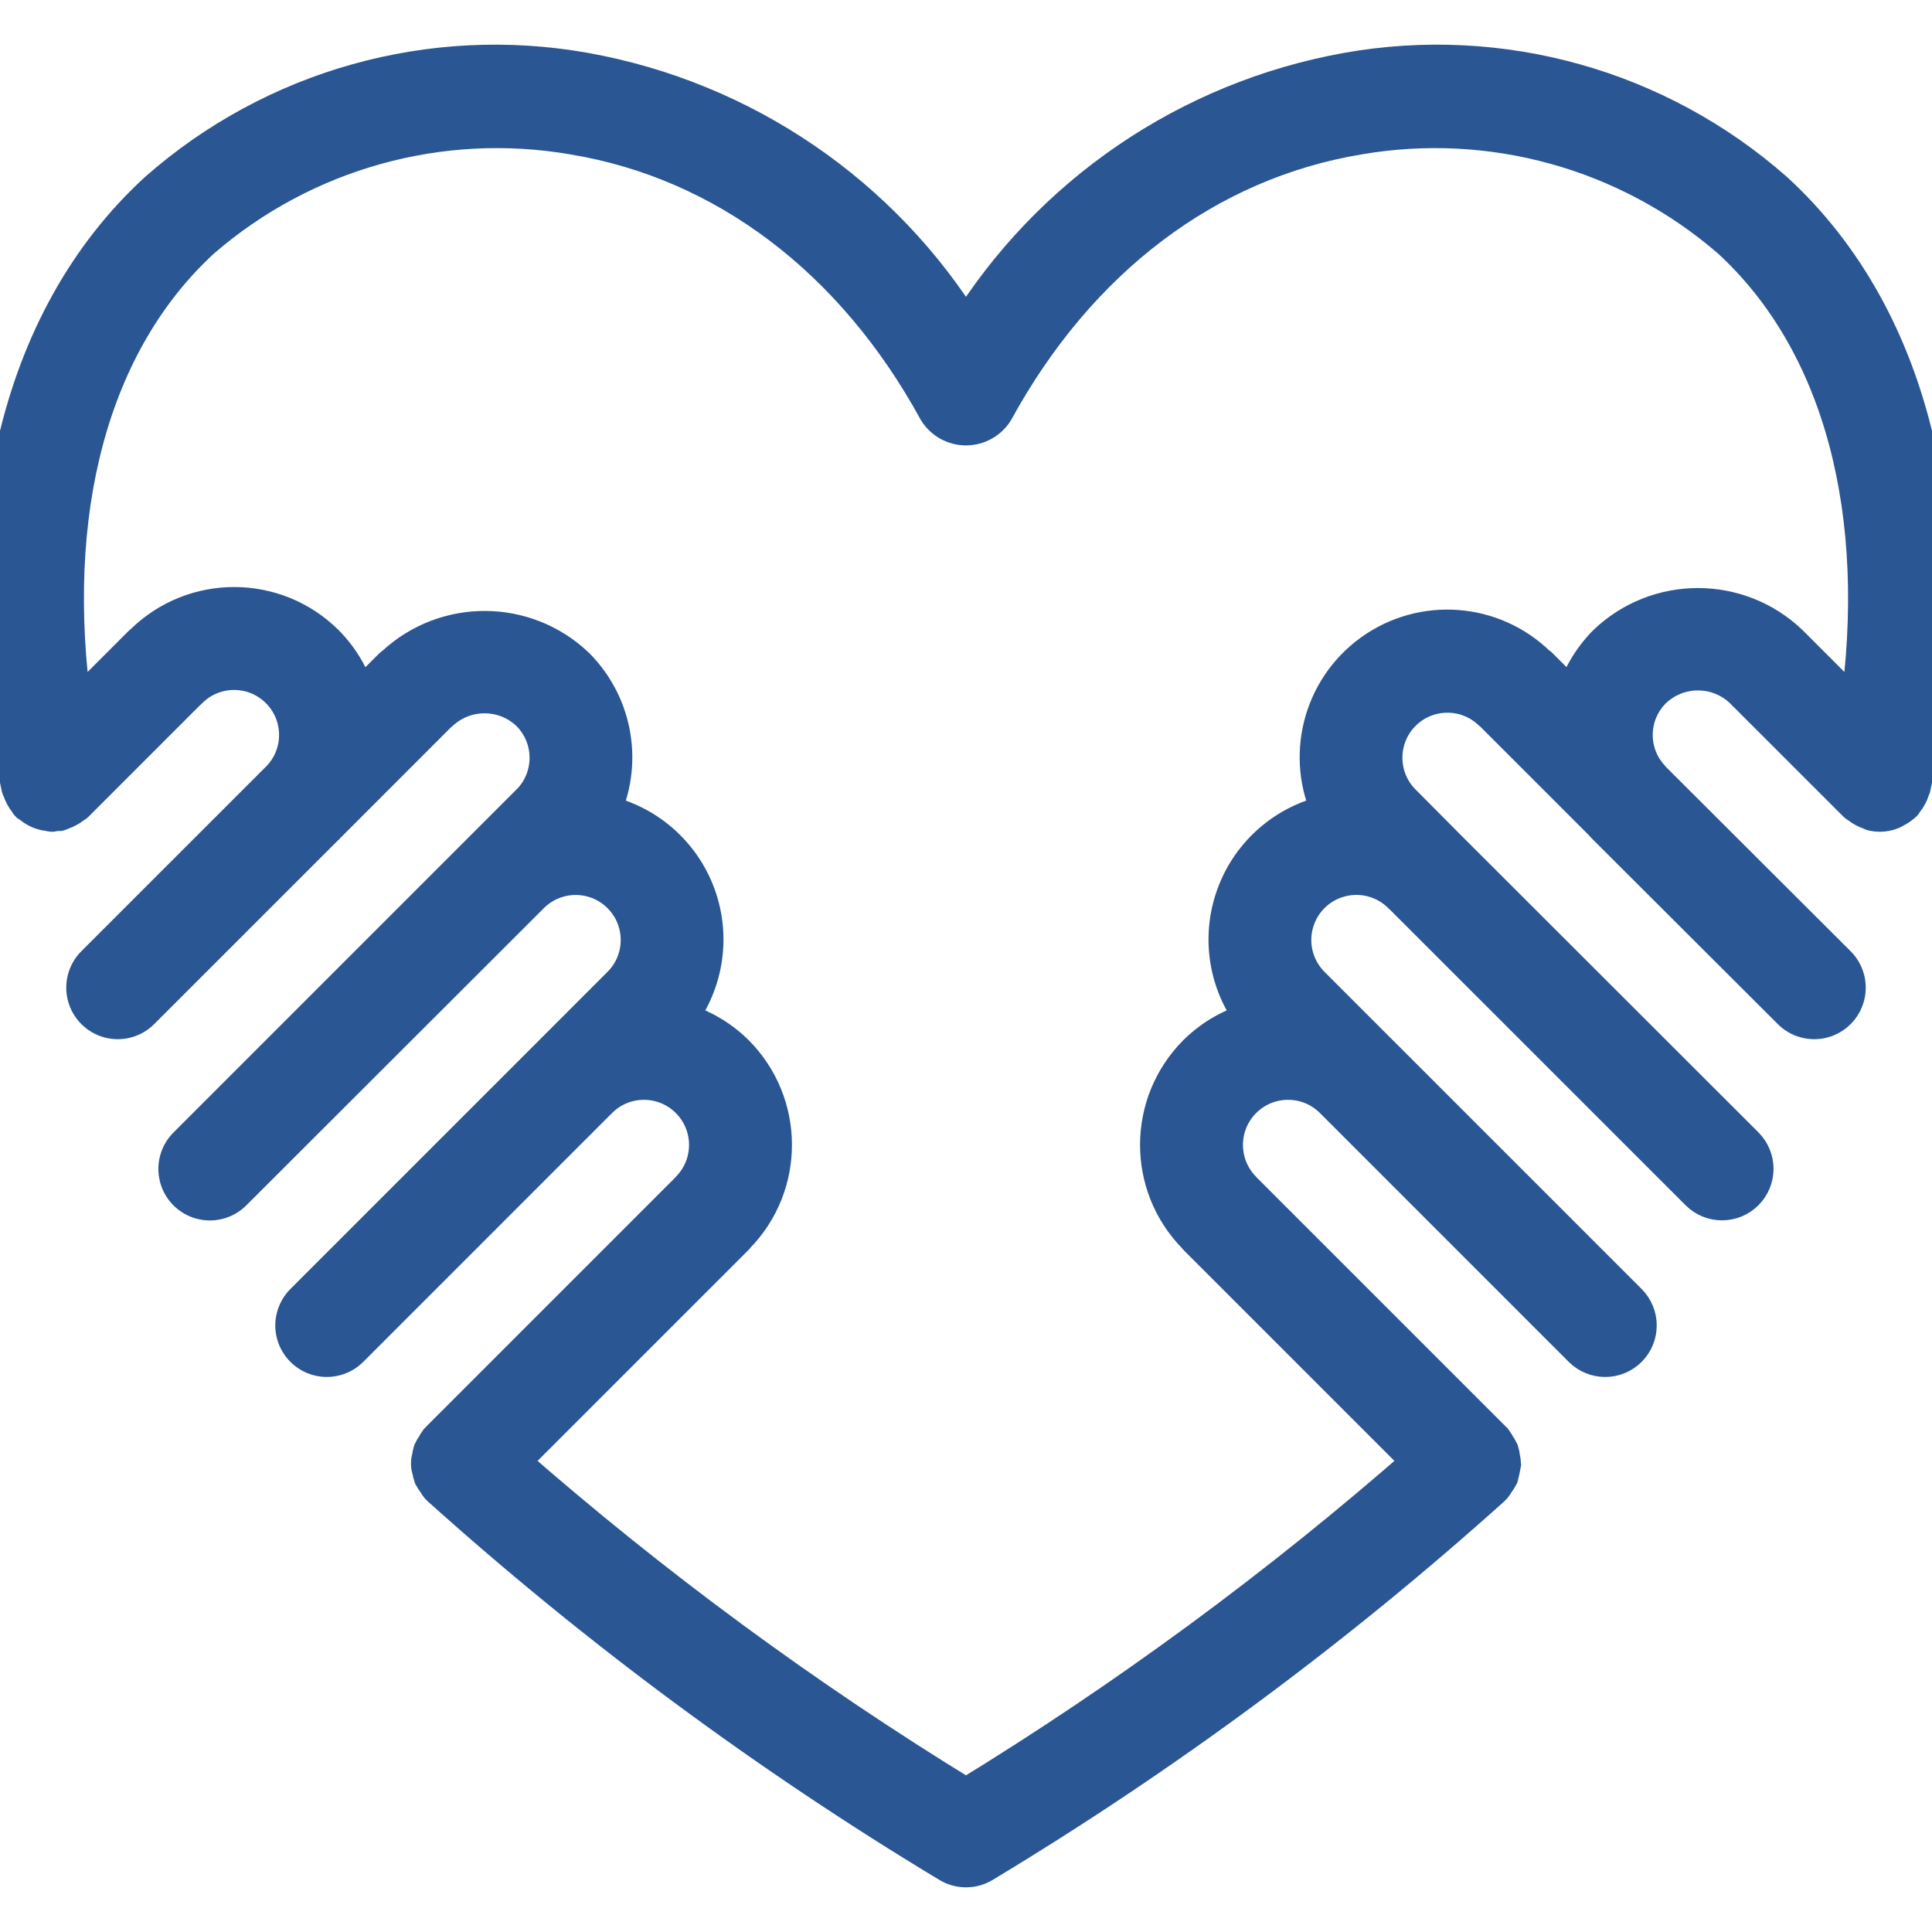 <svg width="50" height="50" viewBox="0 0 50 50" fill="none" xmlns="http://www.w3.org/2000/svg">
<g clip-path="url(#clip0)">
<path d="M45.914 4.953C42.899 2.293 38.835 1.155 34.877 1.86C30.773 2.594 27.179 5.047 25 8.6C22.821 5.047 19.227 2.594 15.123 1.86C11.165 1.156 7.102 2.294 4.086 4.953C0.459 8.277 -0.836 13.894 0.533 20.365C0.538 20.39 0.555 20.408 0.562 20.431C0.597 20.537 0.65 20.635 0.72 20.722C0.735 20.741 0.742 20.764 0.76 20.782C0.783 20.799 0.807 20.815 0.832 20.83C0.874 20.865 0.92 20.895 0.969 20.921C1.061 20.97 1.163 21 1.267 21.011C1.295 21.013 1.321 21.026 1.349 21.026C1.379 21.022 1.408 21.016 1.437 21.009C1.465 21.01 1.493 21.01 1.521 21.008C1.546 21.003 1.564 20.987 1.587 20.98C1.64 20.963 1.691 20.941 1.739 20.914C1.789 20.888 1.836 20.857 1.879 20.821C1.898 20.806 1.921 20.799 1.938 20.782L4.869 17.851L4.879 17.845C5.522 17.201 6.563 17.192 7.216 17.825C7.87 18.459 7.893 19.5 7.269 20.162L2.46 24.97C2.249 25.18 2.166 25.487 2.243 25.775C2.319 26.063 2.544 26.288 2.832 26.366C3.119 26.443 3.427 26.361 3.637 26.15L8.393 21.395C8.399 21.389 8.408 21.387 8.415 21.38C8.427 21.368 8.435 21.353 8.447 21.341L11.337 18.45C11.345 18.444 11.354 18.442 11.361 18.434C12.02 17.803 13.06 17.803 13.718 18.434C14.364 19.082 14.368 20.13 13.726 20.782L13.716 20.789L4.843 29.663C4.632 29.873 4.55 30.18 4.627 30.468C4.704 30.756 4.929 30.98 5.216 31.057C5.504 31.134 5.811 31.052 6.021 30.841L13.724 23.147L13.744 23.127C14.403 22.494 15.449 22.509 16.088 23.162C16.728 23.814 16.722 24.86 16.075 25.506L14.309 27.273L14.308 27.274L7.869 33.713C7.658 33.924 7.576 34.231 7.653 34.518C7.73 34.806 7.955 35.03 8.242 35.107C8.53 35.184 8.836 35.102 9.047 34.892L15.487 28.451C16.138 27.8 17.194 27.801 17.844 28.452C18.495 29.103 18.495 30.158 17.844 30.809C17.84 30.812 17.839 30.817 17.836 30.821L11.377 37.28C11.373 37.284 11.372 37.29 11.368 37.294C11.364 37.298 11.358 37.3 11.354 37.304C11.323 37.345 11.297 37.388 11.275 37.434C11.242 37.477 11.214 37.523 11.191 37.572C11.175 37.624 11.165 37.676 11.16 37.73C11.126 37.831 11.128 37.94 11.166 38.039C11.173 38.093 11.186 38.145 11.203 38.196C11.229 38.245 11.26 38.291 11.295 38.334C11.318 38.378 11.346 38.419 11.377 38.458C11.381 38.462 11.387 38.463 11.391 38.467C11.396 38.471 11.397 38.477 11.402 38.481C15.472 42.138 19.879 45.399 24.566 48.222C24.832 48.385 25.168 48.385 25.435 48.222C30.121 45.399 34.529 42.138 38.599 38.481C38.603 38.477 38.605 38.471 38.609 38.467C38.613 38.463 38.619 38.462 38.623 38.458C38.654 38.419 38.682 38.378 38.705 38.334C38.74 38.291 38.771 38.245 38.797 38.196C38.824 38.094 38.846 37.99 38.864 37.886C38.861 37.833 38.853 37.781 38.84 37.73C38.835 37.676 38.825 37.623 38.809 37.572C38.786 37.523 38.758 37.477 38.726 37.434C38.704 37.388 38.677 37.345 38.647 37.304C38.642 37.3 38.637 37.298 38.632 37.294C38.628 37.29 38.627 37.284 38.623 37.28L32.164 30.821C32.161 30.817 32.16 30.812 32.156 30.809C31.505 30.158 31.505 29.103 32.156 28.452C32.807 27.801 33.862 27.8 34.513 28.451L40.953 34.892C41.279 35.217 41.806 35.217 42.132 34.892C42.457 34.566 42.457 34.039 42.132 33.713L35.693 27.274L35.691 27.273L33.925 25.506C33.504 25.085 33.339 24.471 33.493 23.896C33.647 23.32 34.096 22.871 34.672 22.717C35.247 22.563 35.861 22.727 36.282 23.148L36.292 23.155L43.979 30.841C44.305 31.164 44.831 31.163 45.155 30.838C45.479 30.514 45.48 29.989 45.158 29.663L37.467 21.979L37.46 21.97C37.455 21.964 37.448 21.961 37.443 21.955L36.284 20.789L36.282 20.787C35.632 20.137 35.632 19.082 36.282 18.432C36.933 17.782 37.987 17.782 38.637 18.433C38.644 18.44 38.654 18.442 38.661 18.449L41.472 21.26C41.506 21.3 41.541 21.337 41.586 21.381L41.587 21.383L41.588 21.384L46.363 26.15C46.573 26.361 46.881 26.443 47.168 26.366C47.456 26.288 47.681 26.063 47.757 25.775C47.834 25.487 47.751 25.18 47.539 24.97L42.757 20.198C42.743 20.18 42.726 20.163 42.711 20.145L42.707 20.139C42.106 19.482 42.132 18.467 42.765 17.841C43.424 17.211 44.462 17.211 45.12 17.841L48.062 20.782C48.079 20.799 48.102 20.806 48.121 20.821C48.208 20.891 48.307 20.945 48.413 20.98C48.436 20.987 48.454 21.003 48.479 21.008C48.535 21.02 48.593 21.026 48.65 21.026L48.651 21.026C48.753 21.025 48.853 21.006 48.947 20.968C48.973 20.956 48.999 20.942 49.023 20.926C49.09 20.894 49.152 20.853 49.208 20.804C49.218 20.795 49.231 20.792 49.24 20.782C49.258 20.765 49.264 20.741 49.28 20.723C49.323 20.672 49.359 20.617 49.389 20.558C49.408 20.52 49.424 20.481 49.436 20.441C49.447 20.416 49.458 20.391 49.467 20.366C50.836 13.894 49.541 8.277 45.914 4.953ZM48.106 18.47L46.298 16.662C44.98 15.404 42.905 15.404 41.587 16.662C41.175 17.078 40.879 17.594 40.729 18.159L39.823 17.254C39.81 17.241 39.793 17.237 39.78 17.225C38.625 16.094 36.824 15.958 35.513 16.904C34.202 17.85 33.763 19.602 34.473 21.054C33.325 21.273 32.376 22.08 31.977 23.178C31.576 24.277 31.784 25.505 32.523 26.41C31.939 26.552 31.404 26.85 30.978 27.273C29.686 28.57 29.679 30.665 30.963 31.969C30.969 31.976 30.971 31.985 30.978 31.991L36.82 37.833C33.136 41.066 29.181 43.976 25 46.533C20.819 43.976 16.864 41.066 13.18 37.833L19.022 31.991C19.029 31.985 19.031 31.976 19.037 31.969C20.321 30.665 20.314 28.57 19.022 27.273C18.595 26.85 18.061 26.552 17.477 26.411C18.215 25.505 18.423 24.278 18.024 23.18C17.625 22.082 16.677 21.274 15.53 21.055C16.148 19.782 15.894 18.259 14.897 17.256C13.593 16.009 11.544 15.995 10.223 17.223C10.208 17.236 10.19 17.241 10.176 17.255L9.264 18.167C9.119 17.6 8.826 17.082 8.415 16.666C7.121 15.375 5.028 15.367 3.724 16.648C3.717 16.654 3.708 16.656 3.702 16.662L1.894 18.47C1.141 13.26 2.315 8.837 5.212 6.182C7.861 3.89 11.399 2.907 14.851 3.504C18.769 4.154 22.114 6.683 24.268 10.625C24.427 10.875 24.703 11.027 25 11.027C25.296 11.027 25.572 10.875 25.732 10.625C27.886 6.683 31.231 4.154 35.149 3.504C38.601 2.907 42.138 3.89 44.788 6.182C47.685 8.837 48.859 13.26 48.106 18.47Z" fill="#2A5693" stroke="#2A5693"/>
</g>
<defs>
<clipPath id="clip0">
<rect width="50" height="50" fill="white"/>
</clipPath>
</defs>
</svg>
